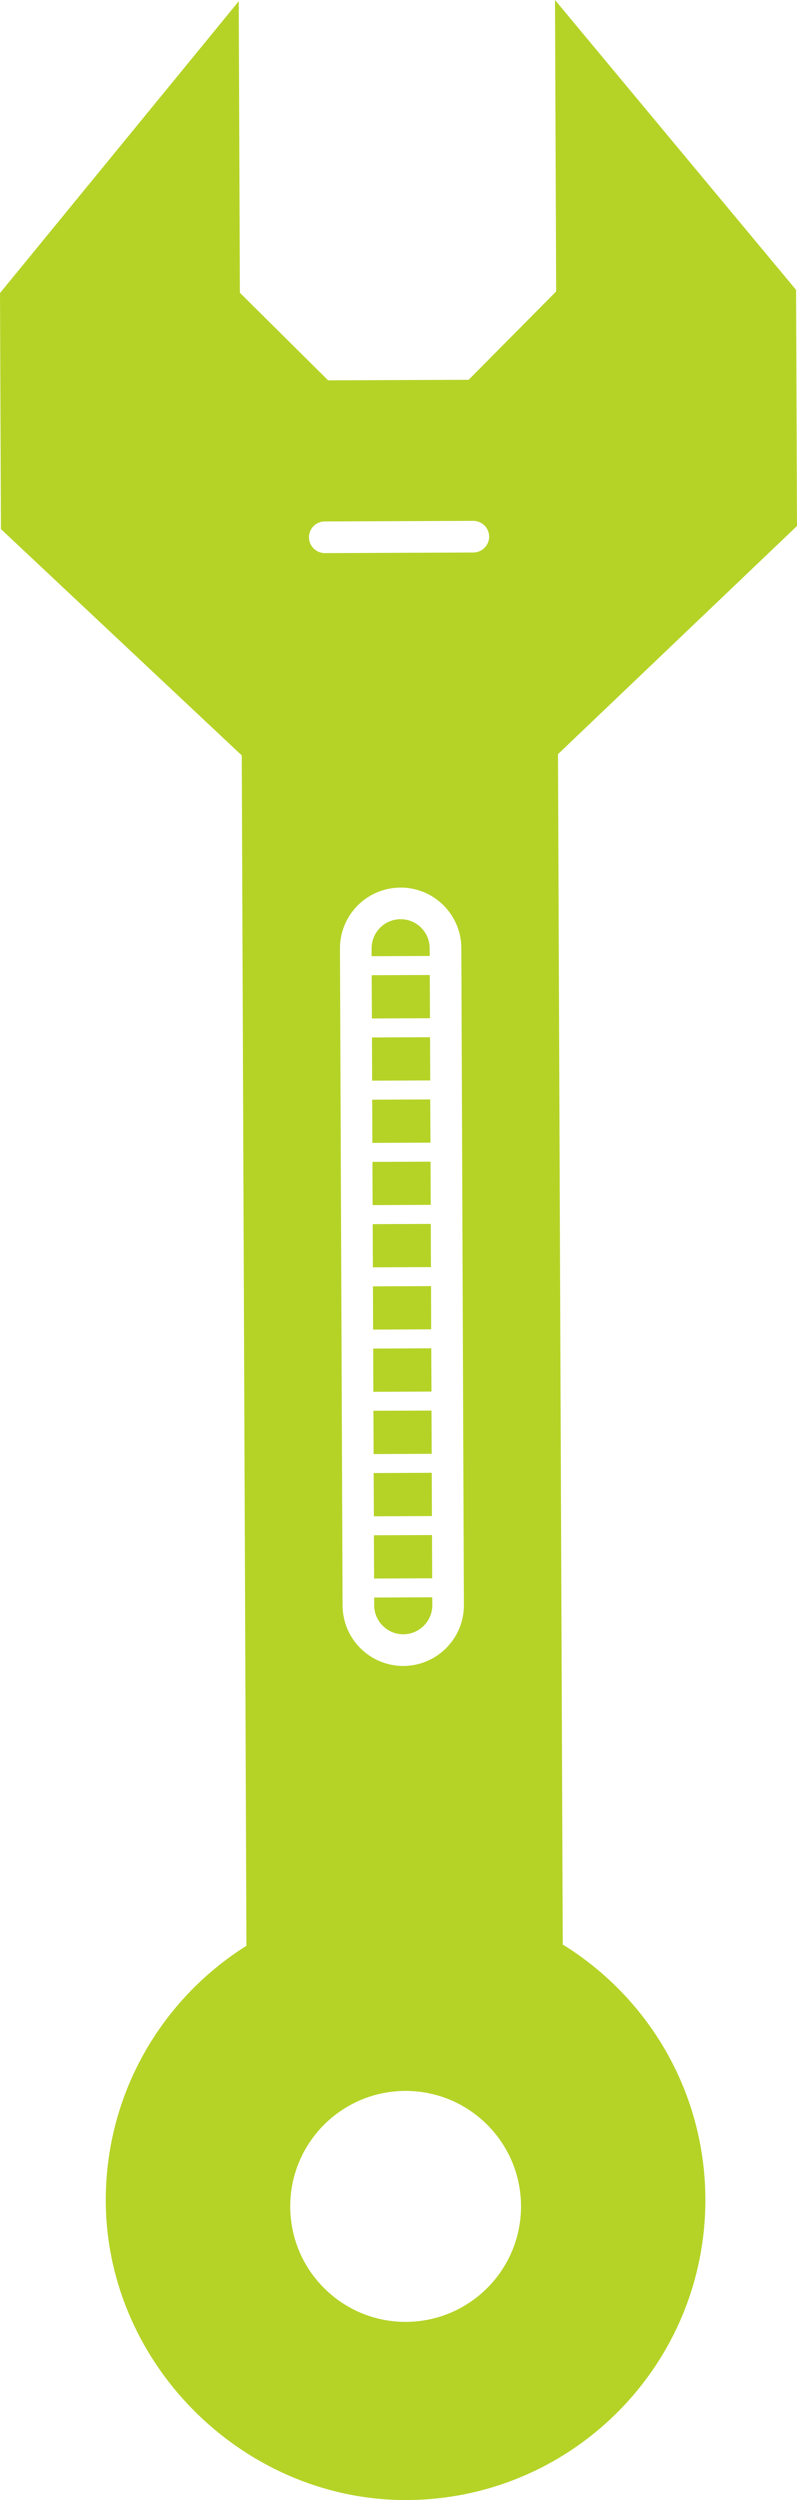 <svg version="1.1" id="图层_1" x="0px" y="0px" width="41.428px" height="129.839px" viewBox="0 0 41.428 129.839" enable-background="new 0 0 41.428 129.839" xml:space="preserve" xmlns="http://www.w3.org/2000/svg" xmlns:xlink="http://www.w3.org/1999/xlink" xmlns:xml="http://www.w3.org/XML/1998/namespace">
  <path fill="#B5D327" d="M19.411,73.266l3.019-0.009l0.009,2.246l-3.019,0.013L19.411,73.266z M19.355,59.355l3.021-0.013
	l-0.012-2.244l-3.017,0.013L19.355,59.355z M19.434,78.748l3.017-0.013l-0.007-2.247l-3.021,0.013L19.434,78.748z M19.343,56.123
	l3.021-0.011l-0.009-2.245l-3.021,0.013L19.343,56.123z M19.368,62.586l3.02-0.012L22.38,60.33l-3.02,0.012L19.368,62.586z
	 M19.407,72.283l3.021-0.013l-0.011-2.247l-3.019,0.014L19.407,72.283z M19.393,69.051l3.019-0.013l-0.006-2.245l-3.02,0.012
	L19.393,69.051z M19.445,81.979l3.02-0.012l-0.009-2.245l-3.021,0.01L19.445,81.979z M19.381,65.818l3.02-0.012l-0.008-2.244
	l-3.02,0.012L19.381,65.818z M19.316,49.253l0,0.407l3.021-0.013l-0.004-0.405c-0.002-0.834-0.682-1.509-1.516-1.504
	C19.988,47.74,19.314,48.422,19.316,49.253z M19.33,52.893l3.02-0.012l-0.009-2.246l-3.02,0.012L19.33,52.893z M29.005,39.166
	l0.247,61.822c4.429,2.732,7.392,7.619,7.413,13.208c0.034,8.509-6.759,15.451-15.233,15.639
	c-8.585,0.19-15.896-6.928-15.934-15.515c-0.02-5.586,2.905-10.498,7.311-13.267l-0.243-61.822L0.048,27.478L0,15.219L12.41,0.064
	l0.059,15.14l4.587,4.549l3.652-0.015l3.652-0.014l4.549-4.587L28.849,0L41.38,15.055l0.048,12.262L29.005,39.166z M16.06,27.906
	c0.002,0.454,0.373,0.82,0.825,0.819l7.719-0.031c0.454-0.002,0.821-0.37,0.821-0.825c-0.002-0.455-0.37-0.82-0.827-0.818
	l-7.722,0.03C16.423,27.083,16.059,27.453,16.06,27.906z M20.814,46.096c-1.739,0.007-3.149,1.426-3.142,3.166l0.135,34.116
	c0.006,1.741,1.426,3.149,3.167,3.142c1.737-0.008,3.147-1.428,3.139-3.168L23.98,49.235C23.973,47.496,22.552,46.087,20.814,46.096
	z M27.082,114.563c-0.015-3.313-2.709-5.985-6.022-5.973c-3.311,0.014-5.986,2.709-5.973,6.021c0.013,3.313,2.71,5.988,6.022,5.974
	C24.419,120.57,27.094,117.876,27.082,114.563z M19.45,83.373c0.005,0.832,0.684,1.505,1.519,1.502
	c0.831-0.003,1.505-0.684,1.504-1.516l-0.004-0.405l-3.02,0.012L19.45,83.373z" class="color c1"/>
</svg>